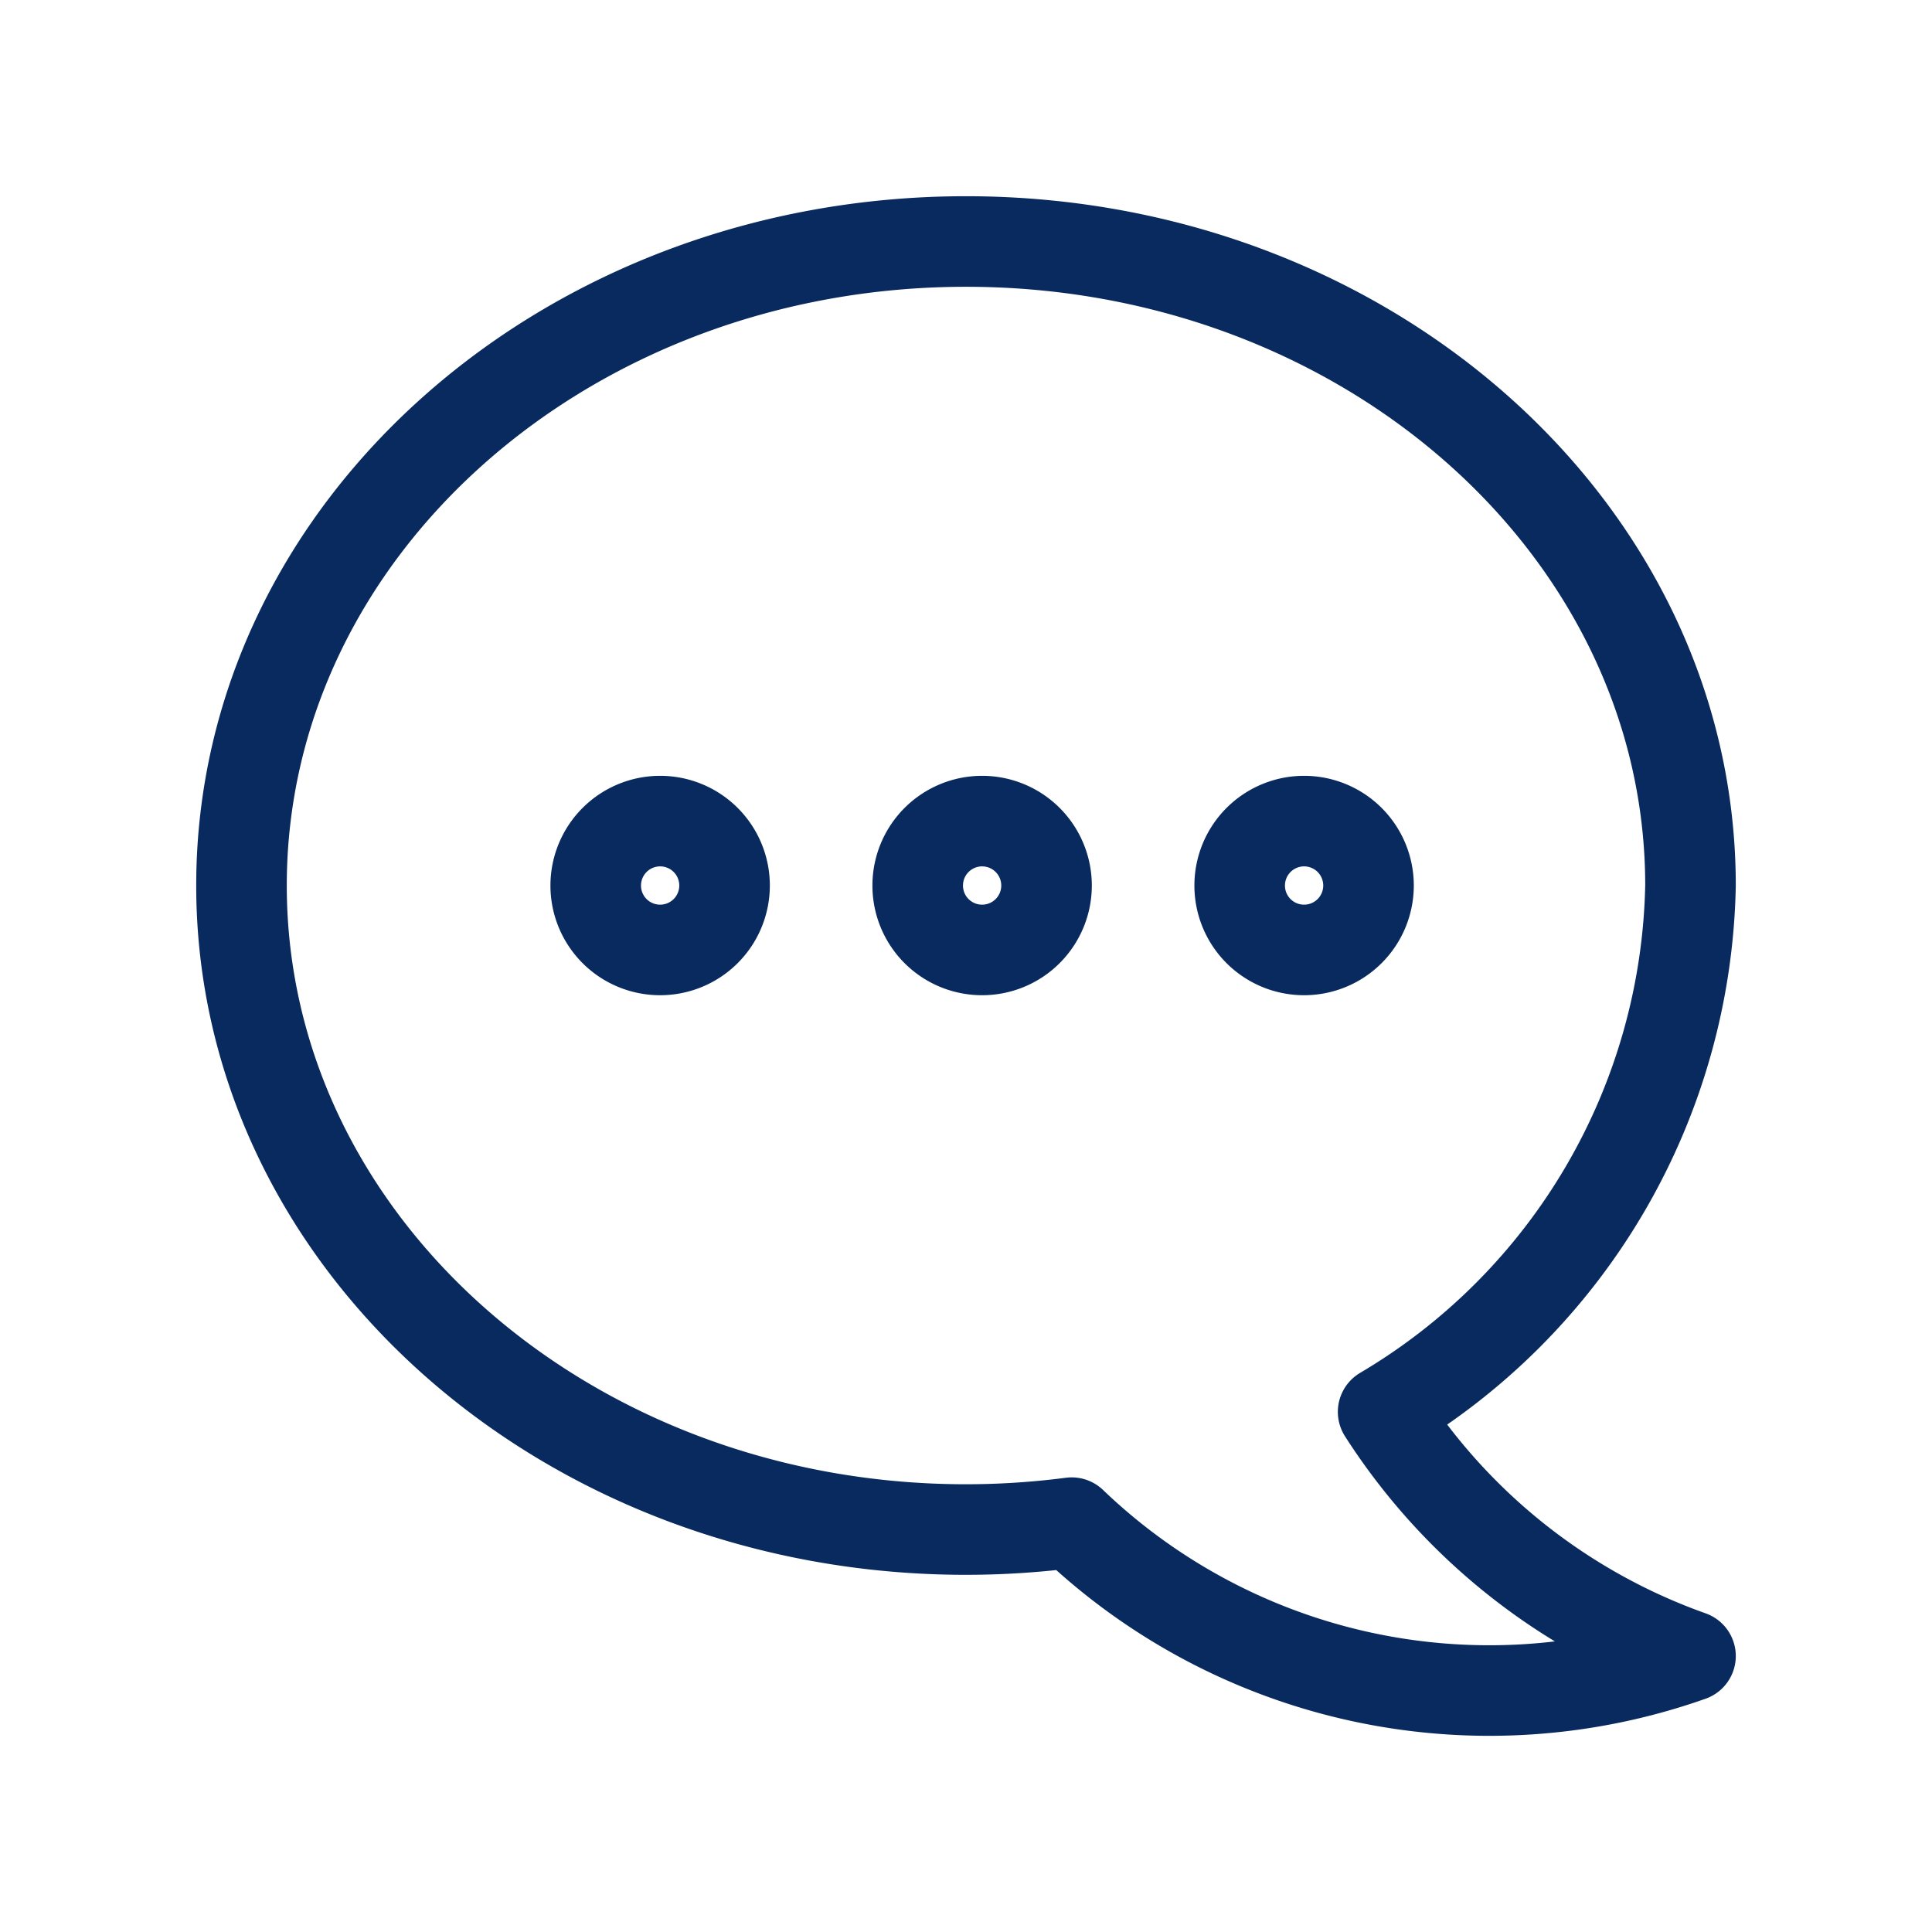 <svg xmlns="http://www.w3.org/2000/svg" width="32" height="32" viewBox="0 0 32 32"><defs><style>.a,.b{fill:none;}.b{stroke:#092a5e;stroke-linecap:round;stroke-linejoin:round;stroke-width:1.5px;}</style></defs><rect class="a" width="32" height="32"/><g transform="translate(4 4)"><path class="b" d="M33.909,34.385A10.359,10.359,0,0,0,39,25.667C39,19.775,33.626,15,27,15S15,19.775,15,25.667s5.374,10.667,12,10.667a13.613,13.613,0,0,0,1.751-.114A9.994,9.994,0,0,0,39,38.429,10.031,10.031,0,0,1,33.909,34.385Z" transform="translate(-15 -15)"/><path class="b" d="M37,52.067a1.067,1.067,0,1,1,1.067,1.067A1.066,1.066,0,0,1,37,52.067Z" transform="translate(-31.133 -41.4)"/><path class="b" d="M57,52.067a1.067,1.067,0,1,1,1.067,1.067A1.066,1.066,0,0,1,57,52.067Z" transform="translate(-45.8 -41.4)"/><path class="b" d="M77,52.067a1.067,1.067,0,1,1,1.067,1.067A1.066,1.066,0,0,1,77,52.067Z" transform="translate(-60.467 -41.4)"/></g></svg>
